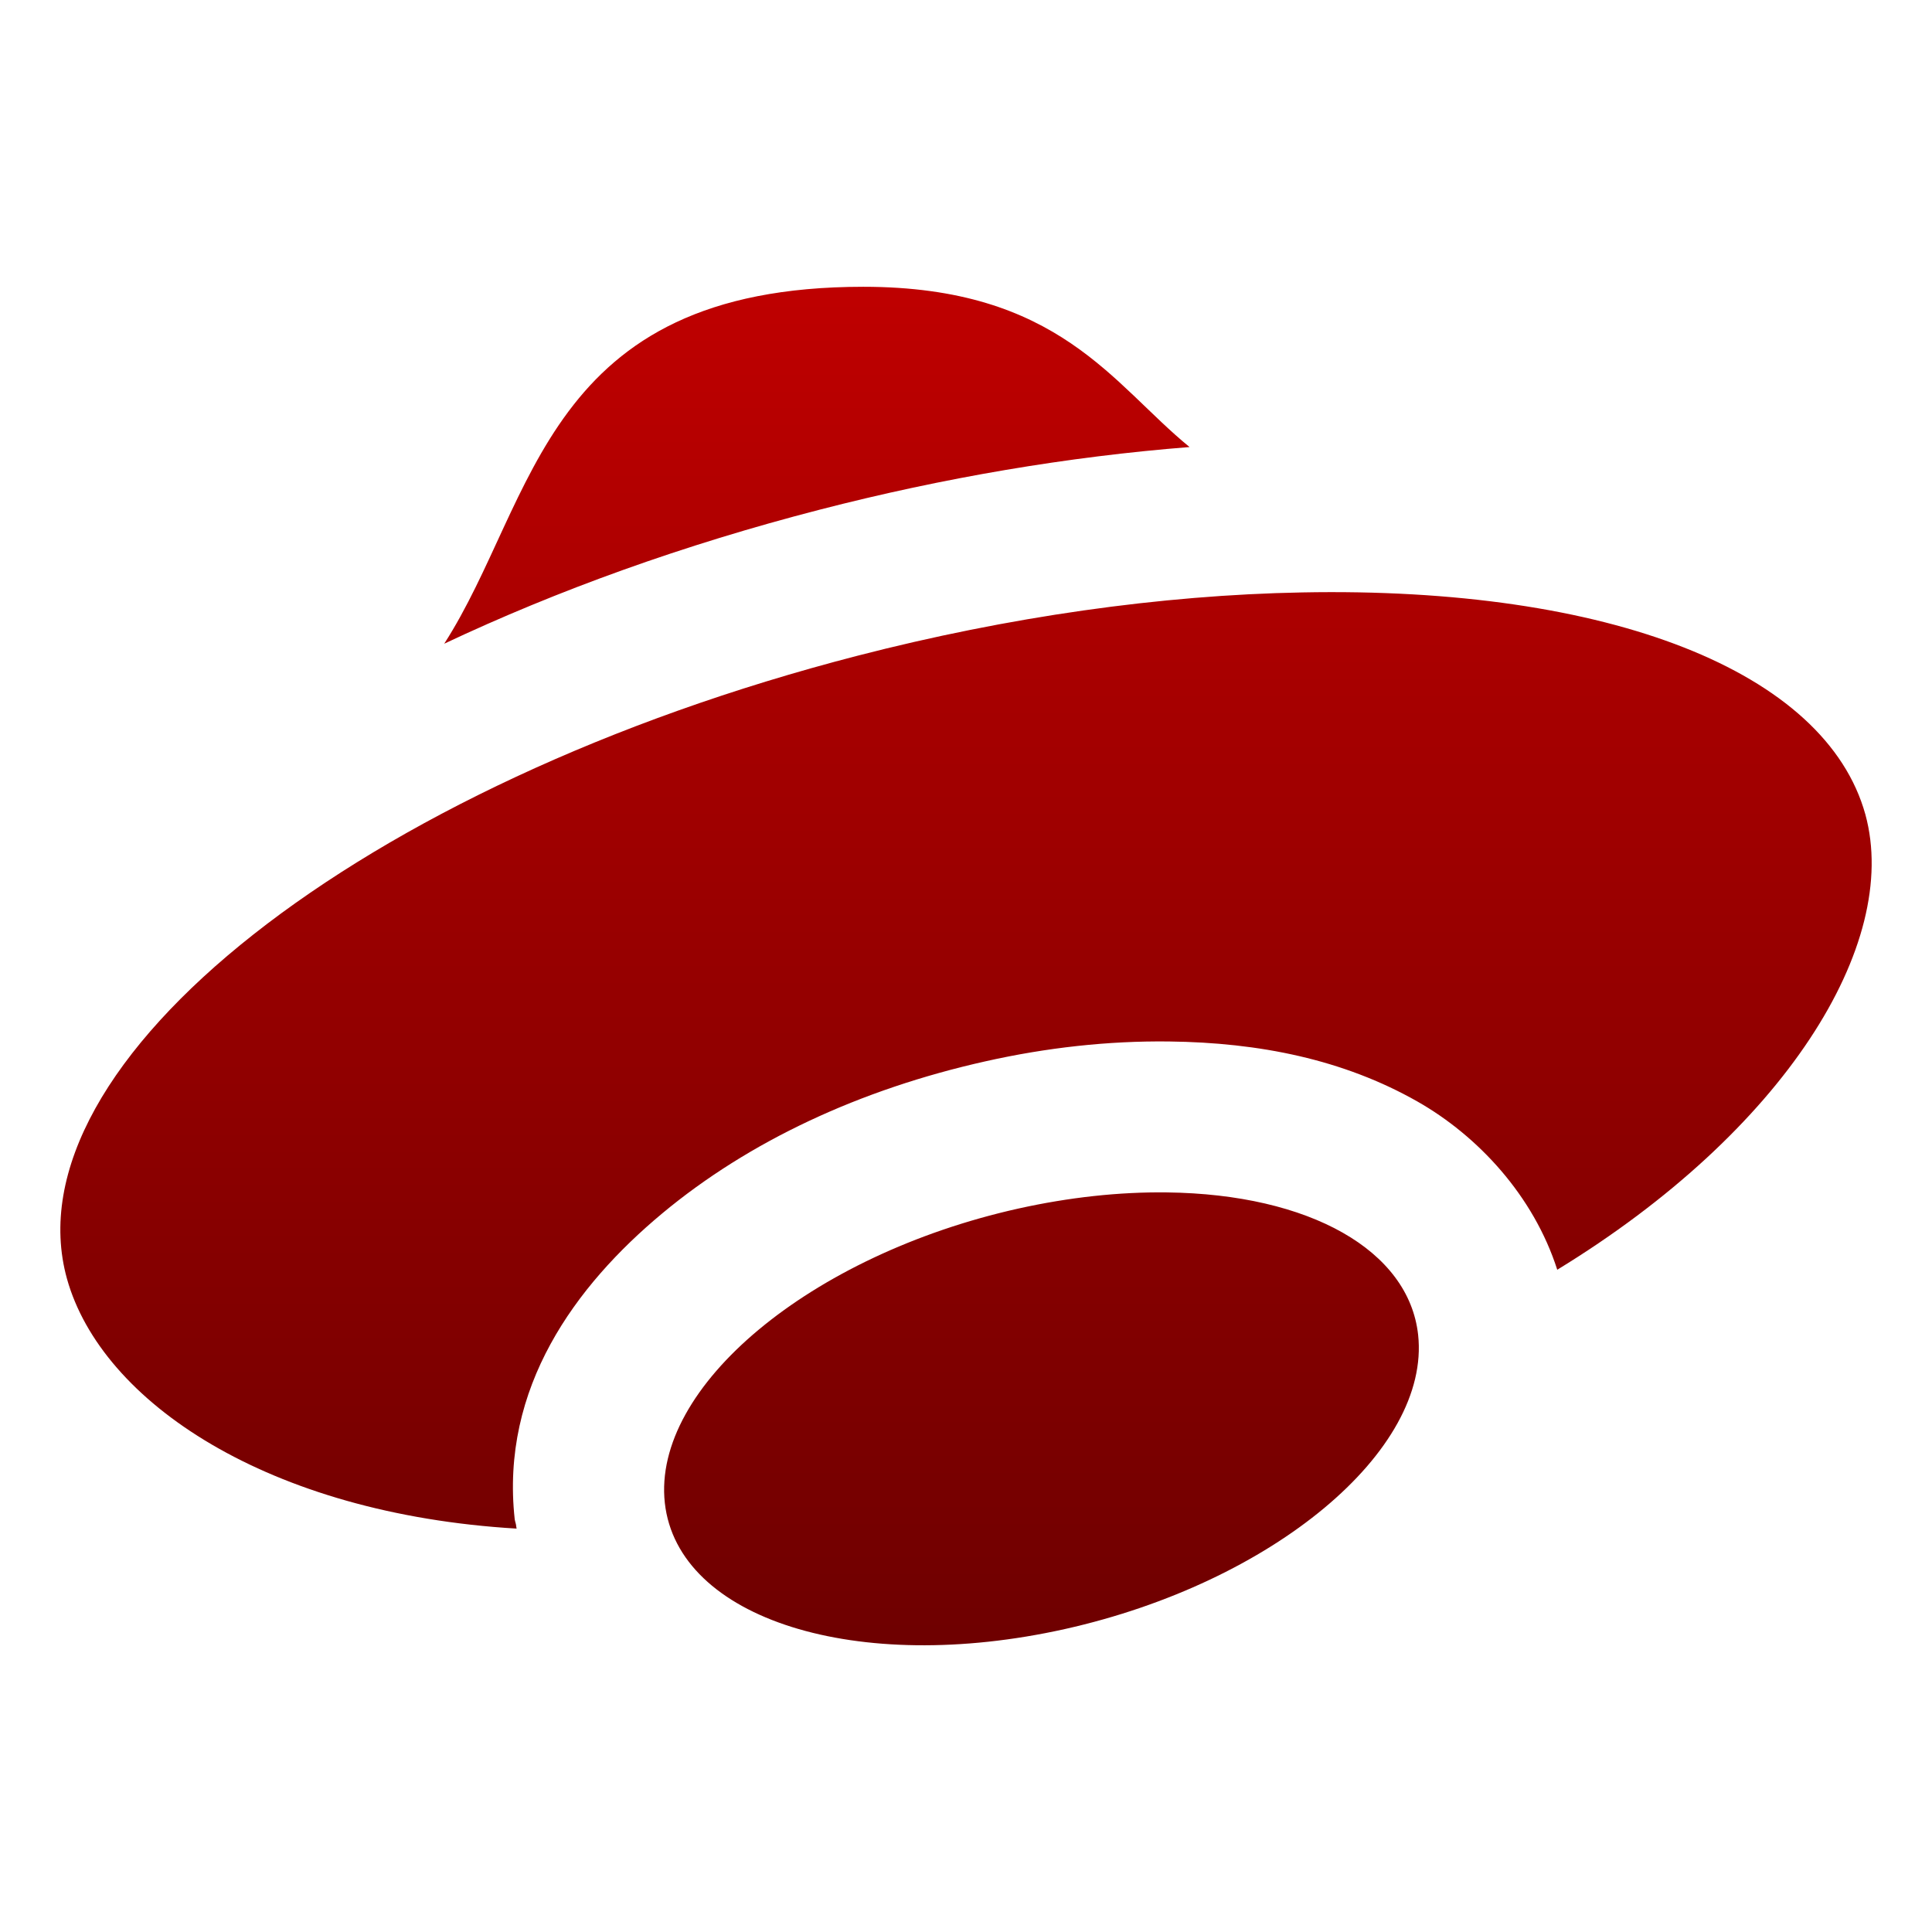 <svg xmlns="http://www.w3.org/2000/svg" xmlns:xlink="http://www.w3.org/1999/xlink" width="64" height="64" viewBox="0 0 64 64" version="1.1">
<defs>
<linearGradient id="linear0" gradientUnits="userSpaceOnUse" x1="0" y1="0" x2="0" y2="1" gradientTransform="matrix(60,0,0,45,2,9.5)">
<stop offset="0" style="stop-color:#bf0000;stop-opacity:1;"/>
<stop offset="1" style="stop-color:#6e0000;stop-opacity:1;"/>
</linearGradient>
</defs>
<g id="surface1">
<path style=" stroke:none;fill-rule:nonzero;fill:url(#linear0);" d="M 28.598 9.5 C 18.008 9.5 17.777 16.566 14.715 21.324 C 18.465 19.555 22.645 18.047 27.156 16.883 C 31.258 15.824 35.391 15.125 39.406 14.809 C 36.859 12.734 35.086 9.5 28.598 9.5 Z M 43.129 19.625 C 38.461 19.711 33.395 20.434 28.402 21.723 C 11.957 25.969 0.23 35.211 2.219 42.363 C 3.363 46.449 8.887 50.148 17.113 50.637 C 17.109 50.609 17.102 50.578 17.098 50.551 C 17.098 50.547 17.098 50.543 17.098 50.539 C 17.09 50.469 17.062 50.402 17.051 50.332 C 16.57 45.969 19.066 42.586 21.938 40.195 C 24.805 37.809 28.484 36.086 32.652 35.156 C 34.672 34.703 36.711 34.477 38.715 34.5 L 38.719 34.5 C 41.723 34.535 44.5 35.098 46.945 36.484 C 48.957 37.625 50.801 39.609 51.586 42.062 C 59.094 37.477 62.973 31.297 61.793 26.98 C 60.477 22.242 53.32 19.426 43.129 19.625 Z M 38.656 39.5 C 37.074 39.48 35.406 39.664 33.734 40.035 C 26.848 41.57 21.602 45.938 22.023 49.785 C 22.449 53.633 28.379 55.5 35.273 53.965 C 42.164 52.426 47.398 48.062 46.977 44.215 C 46.668 41.422 43.391 39.559 38.656 39.5 Z M 38.656 39.5 "/>
</g>
</svg>
